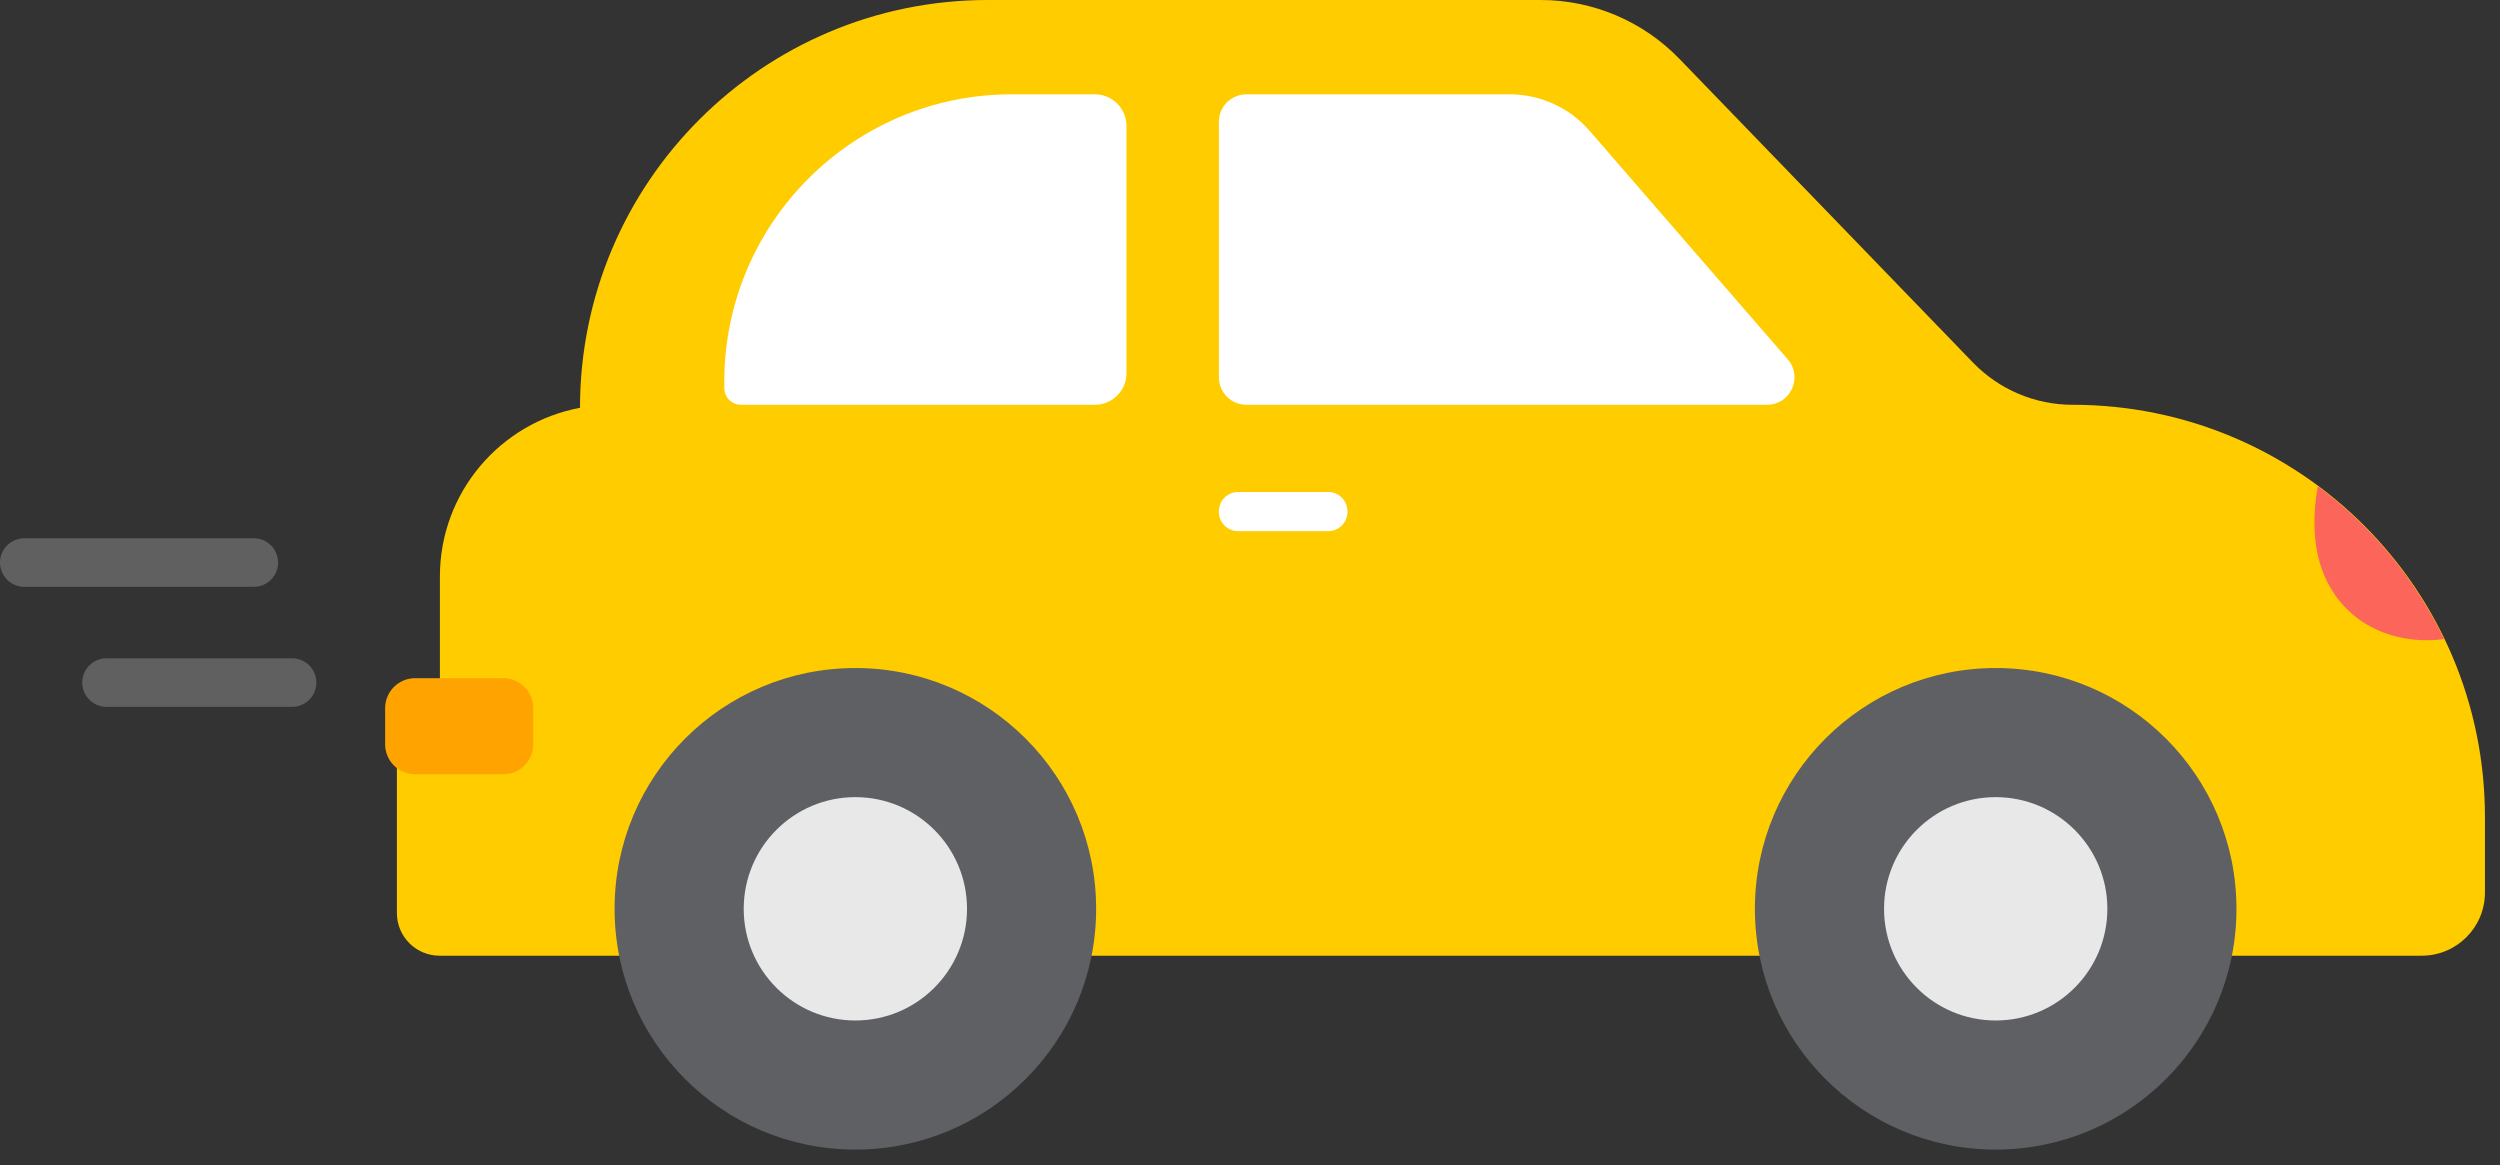 <svg xmlns="http://www.w3.org/2000/svg" width="103" height="48" viewBox="0 0 103 48">
    <rect x="0" y="0" width="103" height="48" fill="#333333" stroke="none"/>
    <g fill="none" fill-rule="evenodd">
        <g>
            <g>
                <g>
                    <g>
                        <g>
                            <path fill="#FC0" d="M69.52 16.677c-1.546 0-3.026-.628-4.102-1.74L53.324 2.425C51.826.875 49.762 0 47.606 0H24.832C15.55 0 8.028 7.522 8.028 16.802c-3.284.612-5.772 3.488-5.772 6.95v4.414C1.23 28.505.484 29.461.484 30.601v7.015c0 .972.787 1.759 1.759 1.759H83.908c1.438 0 2.604-1.166 2.604-2.605v-3.102c0-9.384-7.607-16.991-16.991-16.991" transform="translate(-134, -315) translate(16, 284) translate(52, 0) translate(67, 31) translate(14.868, 0)"/>
                            <path fill="#FFF" d="M29.24 16.677H14.66c-.38 0-.687-.307-.687-.687v-.263c0-6.539 5.302-11.841 11.84-11.841h3.428c.719 0 1.302.583 1.302 1.302v10.188c0 .718-.583 1.301-1.302 1.301M56.934 16.677H35.482c-.624 0-1.131-.506-1.131-1.131V5.017c0-.625.507-1.131 1.131-1.131H46.33c1.263 0 2.465.548 3.293 1.503l8.165 9.416c.635.733.115 1.872-.854 1.872M38.858 21.884H35.14c-.434 0-.79-.355-.79-.79v-.033c0-.434.356-.79.79-.79h3.717c.435 0 .789.356.789.79v.033c0 .435-.354.79-.79.79" transform="translate(-134, -315) translate(16, 284) translate(52, 0) translate(67, 31) translate(14.868, 0)"/>
                            <path fill="#FC6559" d="M84.828 26.33c-1.202-2.502-2.993-4.66-5.202-6.299-.214 1.206-.248 2.668.384 3.932.994 1.988 3.088 2.608 4.818 2.367" transform="translate(-134, -315) translate(16, 284) translate(52, 0) translate(67, 31) translate(14.868, 0)"/>
                            <path fill="#FFA300" d="M4.87 31.9H1.231C.554 31.9 0 31.346 0 30.67v-1.499c0-.677.554-1.23 1.231-1.23H4.87c.677 0 1.23.553 1.23 1.23v1.5c0 .675-.553 1.23-1.23 1.23" transform="translate(-134, -315) translate(16, 284) translate(52, 0) translate(67, 31) translate(14.868, 0)"/>
                        </g>
                        <g stroke="#606060" stroke-linecap="round" stroke-linejoin="round" stroke-width="2">
                            <path d="M0 .5L9.457.5M3.388 5.445L11.034 5.445" transform="translate(-134, -315) translate(16, 284) translate(52, 0) translate(67, 31) translate(-0, 22.677)"/>
                        </g>
                        <g>
                            <path fill="#5E6063" d="M19.84 9.92c0 5.479-4.441 9.92-9.92 9.92C4.442 19.84 0 15.399 0 9.92S4.442 0 9.92 0c5.479 0 9.92 4.441 9.92 9.92" transform="translate(-134, -315) translate(16, 284) translate(52, 0) translate(67, 31) translate(24.321, 27.523)"/>
                            <path fill="#E8E8E8" d="M14.52 9.92c0 2.541-2.06 4.601-4.6 4.601-2.541 0-4.6-2.06-4.6-4.601s2.059-4.601 4.6-4.601c2.54 0 4.6 2.06 4.6 4.601" transform="translate(-134, -315) translate(16, 284) translate(52, 0) translate(67, 31) translate(24.321, 27.523)"/>
                            <path fill="#5E6063" d="M66.821 9.92c0 5.479-4.44 9.92-9.92 9.92-5.478 0-9.92-4.441-9.92-9.92S51.423 0 56.901 0c5.48 0 9.92 4.441 9.92 9.92" transform="translate(-134, -315) translate(16, 284) translate(52, 0) translate(67, 31) translate(24.321, 27.523)"/>
                            <path fill="#E8E8E8" d="M61.502 9.92c0 2.541-2.06 4.601-4.6 4.601-2.542 0-4.6-2.06-4.6-4.601s2.058-4.601 4.6-4.601c2.54 0 4.6 2.06 4.6 4.601" transform="translate(-134, -315) translate(16, 284) translate(52, 0) translate(67, 31) translate(24.321, 27.523)"/>
                        </g>
                    </g>
                </g>
            </g>
        </g>
    </g>
</svg>
